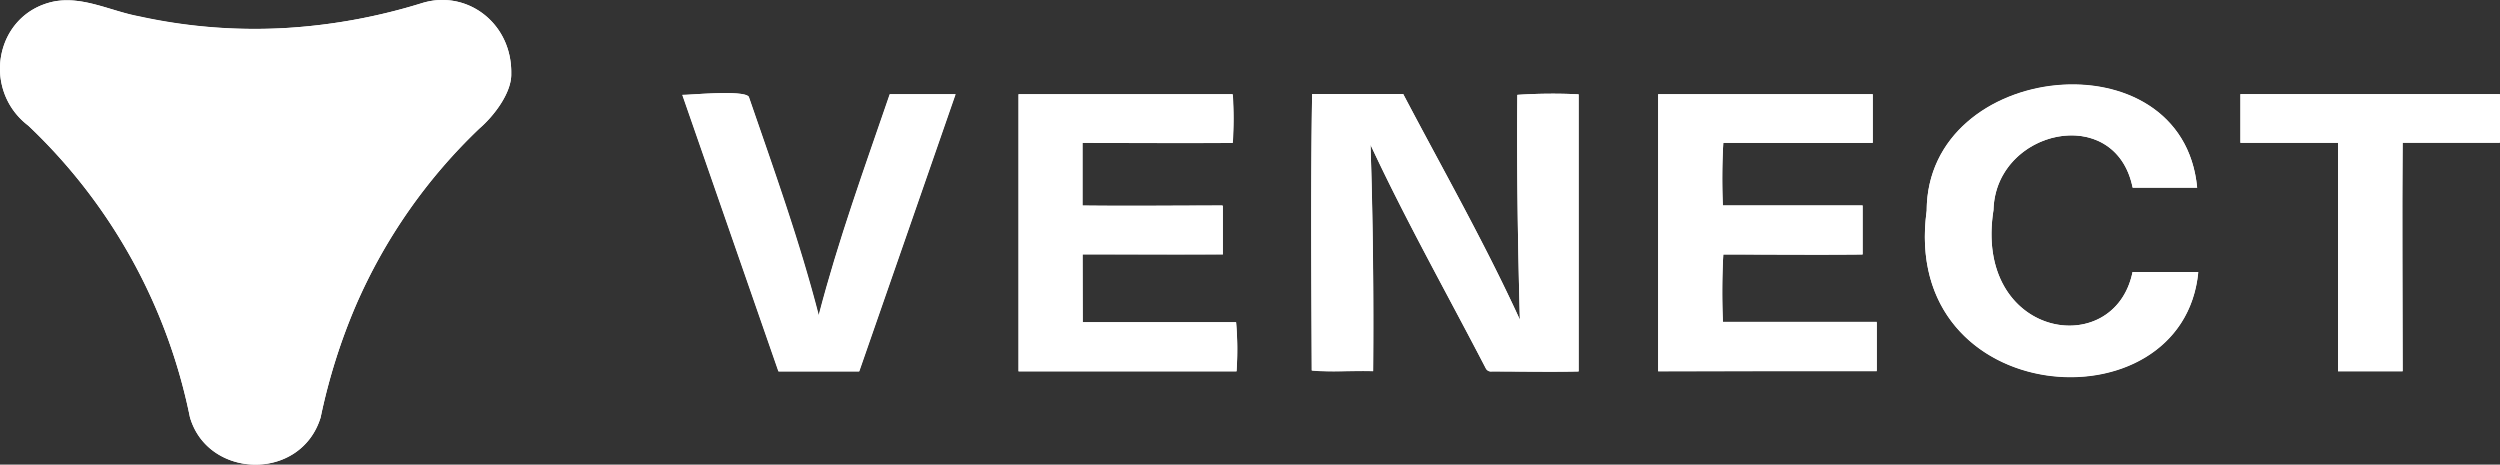 <svg id="レイヤー_1" data-name="レイヤー 1" xmlns="http://www.w3.org/2000/svg" viewBox="0 0 335.75 62.4"><rect x="0" y="0" width="335.75" height="62.4" fill="#333333" stroke="none"/><defs><style>.cls-1{fill:#fff;}</style></defs><path class="cls-1" d="M68.66,9.88c.11-6.79-6-11.34-12-9.45A77.07,77.07,0,0,1,38.75,3.74,72.43,72.43,0,0,1,18.67,2.18C14.86,1.49,11.1-.57,7.16.22-.68,1.93-2.51,12.08,3.81,16.88A74.2,74.2,0,0,1,25.5,56c2.38,8.32,14.89,8.72,17.56.06A79.21,79.21,0,0,1,47.8,41,72.86,72.86,0,0,1,64.38,17.26C66.4,15.52,68.74,12.4,68.66,9.88Zm107.56,2.75c-.18,12.34-.1,24.78-.05,37.14,2.63.25,5.49,0,8.24.09.08-10.23,0-20.14-.35-30.4,4.76,10.2,10.28,20,15.47,30a.78.78,0,0,0,.82.44c3.88,0,7.78.07,11.66,0V12.67a71.76,71.76,0,0,0-8.23.07c-.09,10.06.07,20.14.34,30.2-4.75-10.37-10.38-20.24-15.67-30.31Zm46.47,37.23h29.36V43.29c-6.9,0-13.77,0-20.66,0a90.79,90.79,0,0,1,.05-9.09c6.23,0,12.49.06,18.71,0V27.61H231.38a83.15,83.15,0,0,1,.06-8.41c6.68,0,13.39,0,20.07,0V12.65H222.69Zm-77.28-6.59V34.19c6.29,0,12.55,0,18.83,0V27.64c-6.29,0-12.55.05-18.84,0V19.2c6.74,0,13.44.05,20.17,0a46.52,46.52,0,0,0,0-6.53H136.79V49.87h29.28a42.42,42.42,0,0,0-.06-6.6Zm141-6.74c-2.46,12-21.4,8.84-18.68-8.31.27-10.83,16.38-14.44,18.69-3h8.66c-1.95-20.62-36.27-17.08-36.32,3.1-3.64,26.73,34.41,29.47,36.47,8.25Zm-171,13.35c4.32-12.43,8.63-24.81,12.94-37.23h-8.82c-3.4,9.92-6.9,19.54-9.55,29.72-2.57-10-6.05-19.63-9.4-29.37-.68-1-8.39-.19-8.91-.26l12.91,37.14ZM314,19.18V49.86h8.65c0-10.23-.07-20.45,0-30.69h13.06V12.64H300.89v6.54Z"/><path class="cls-1" d="M68.66,9.88c.07,2.52-2.26,5.64-4.28,7.38A72.86,72.86,0,0,0,47.8,41a79.21,79.21,0,0,0-4.74,15.07C40.39,64.7,27.88,64.34,25.5,56A74.2,74.2,0,0,0,3.81,16.88C-2.49,12.08-.7,1.92,7.16.22c3.94-.79,7.7,1.27,11.51,2A72.43,72.43,0,0,0,38.75,3.74,77.07,77.07,0,0,0,56.61.43C62.69-1.46,68.77,3.09,68.66,9.88Z"/><path class="cls-1" d="M176.22,12.63h12.23c5.29,10.07,10.92,19.94,15.67,30.31-.27-10.06-.43-20.14-.34-30.2a71.76,71.76,0,0,1,8.23-.07V49.86c-3.88.12-7.78,0-11.66,0a.78.78,0,0,1-.82-.44c-5.19-10-10.71-19.81-15.47-30,.31,10.26.43,20.17.35,30.4-2.75-.09-5.61.16-8.24-.09C176.12,37.41,176,25,176.22,12.63Z"/><path class="cls-1" d="M222.69,49.86V12.65h28.82v6.52c-6.68.07-13.39,0-20.07,0a83.15,83.15,0,0,0-.06,8.41h18.77v6.55c-6.22.09-12.48,0-18.71,0a90.79,90.79,0,0,0-.05,9.09c6.89,0,13.76,0,20.66,0v6.57Z"/><path class="cls-1" d="M145.41,43.27H166a42.42,42.42,0,0,1,.06,6.6H136.79V12.64h28.73a46.52,46.52,0,0,1,0,6.53c-6.73.08-13.43,0-20.17,0v8.41c6.29.08,12.55,0,18.84,0v6.53c-6.28.06-12.54,0-18.83,0Z"/><path class="cls-1" d="M286.4,36.53h8.82c-2.06,21.23-40.11,18.48-36.47-8.25.05-20.18,34.38-23.72,36.32-3.1h-8.66c-2.31-11.4-18.42-7.79-18.69,3C265,45.37,283.94,48.56,286.4,36.53Z"/><path class="cls-1" d="M115.36,49.88H104.53L91.62,12.74c.53.07,8.23-.72,8.92.26,3.34,9.74,6.82,19.39,9.39,29.37,2.65-10.18,6.15-19.8,9.55-29.72h8.82C124,25.07,119.68,37.45,115.36,49.88Z"/><path class="cls-1" d="M314,19.18H300.89V12.64h34.86v6.53H322.69c-.1,10.24,0,20.46,0,30.69H314Z"/></svg>